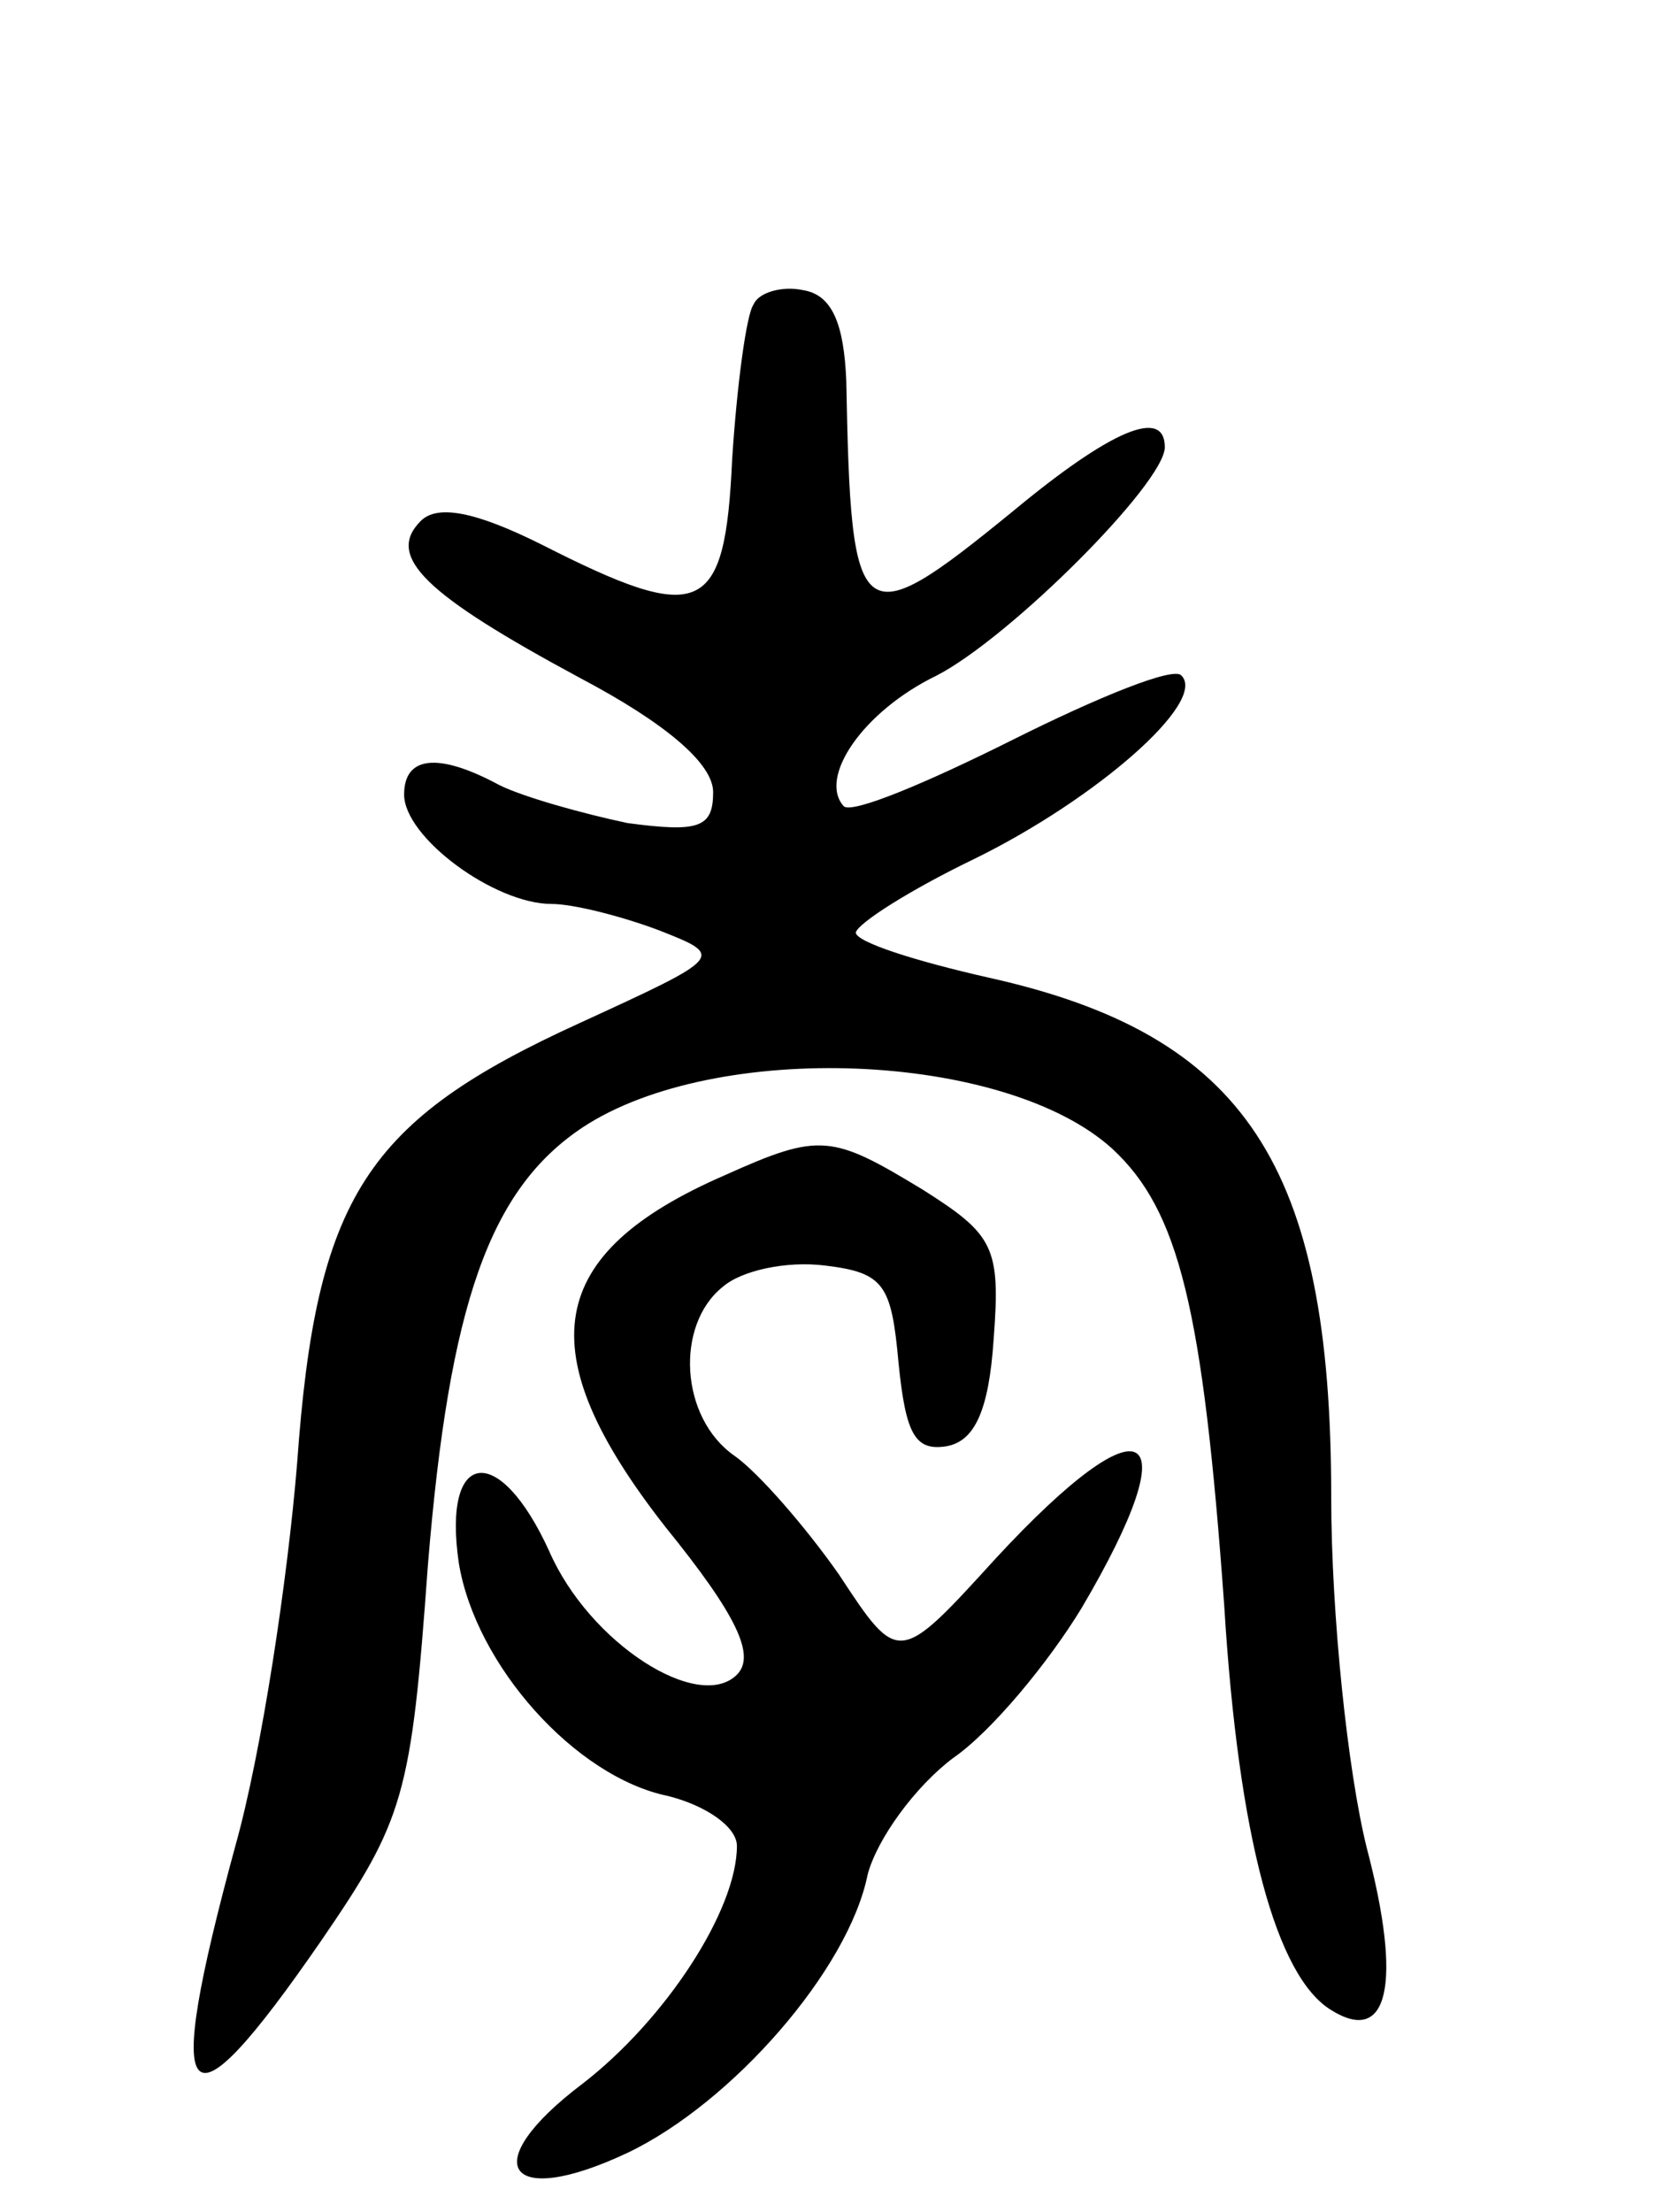 <svg version="1.0" xmlns="http://www.w3.org/2000/svg"
 width="70pt" height="93pt" viewBox="0 0 70 93"
 preserveAspectRatio="xMidYMid meet">
<g transform="translate(0,93) scale(0.1,-0.1)"
fill="#000000" stroke="none">
<path d="M317 802 c-3 -4 -7 -34 -9 -65 -3 -66 -13 -70 -80 -36 -28 14 -44 17
-51 10 -15 -15 2 -31 67 -66 36 -19 56 -36 56 -48 0 -15 -6 -17 -36 -13 -19 4
-44 11 -54 16 -26 14 -40 12 -40 -4 0 -18 38 -46 62 -46 9 0 29 -5 45 -11 28
-11 28 -11 -33 -39 -90 -41 -111 -73 -119 -185 -4 -49 -15 -122 -26 -161 -31
-114 -22 -124 36 -40 35 51 38 61 45 158 9 110 26 158 65 184 56 37 178 32
223 -9 28 -26 38 -67 47 -192 6 -98 22 -156 45 -170 24 -15 30 11 15 68 -8 32
-15 98 -15 148 0 139 -36 194 -144 218 -31 7 -56 15 -56 19 1 4 23 18 50 31
51 25 98 66 87 77 -3 4 -35 -9 -71 -27 -36 -18 -67 -31 -71 -28 -11 12 8 40
39 55 31 16 96 81 96 96 0 17 -23 7 -64 -27 -65 -53 -68 -50 -70 55 -1 24 -6
36 -18 38 -9 2 -19 -1 -21 -6z"/>
<path d="M305 436 c-76 -33 -83 -74 -25 -148 30 -37 38 -54 30 -62 -16 -16
-62 13 -79 52 -21 46 -45 43 -38 -5 7 -43 49 -90 88 -98 16 -4 29 -13 29 -21
0 -27 -30 -73 -65 -100 -45 -34 -32 -53 19 -29 44 21 93 77 101 117 4 15 20
37 36 49 16 11 40 40 54 63 46 78 27 89 -36 21 -41 -45 -41 -45 -66 -7 -14 20
-34 43 -44 50 -23 16 -25 55 -5 71 8 7 27 11 43 9 25 -3 28 -8 31 -41 3 -30 7
-37 20 -35 12 2 18 15 20 45 3 39 0 44 -30 63 -38 23 -43 24 -83 6z"/>
</g>
</svg>

